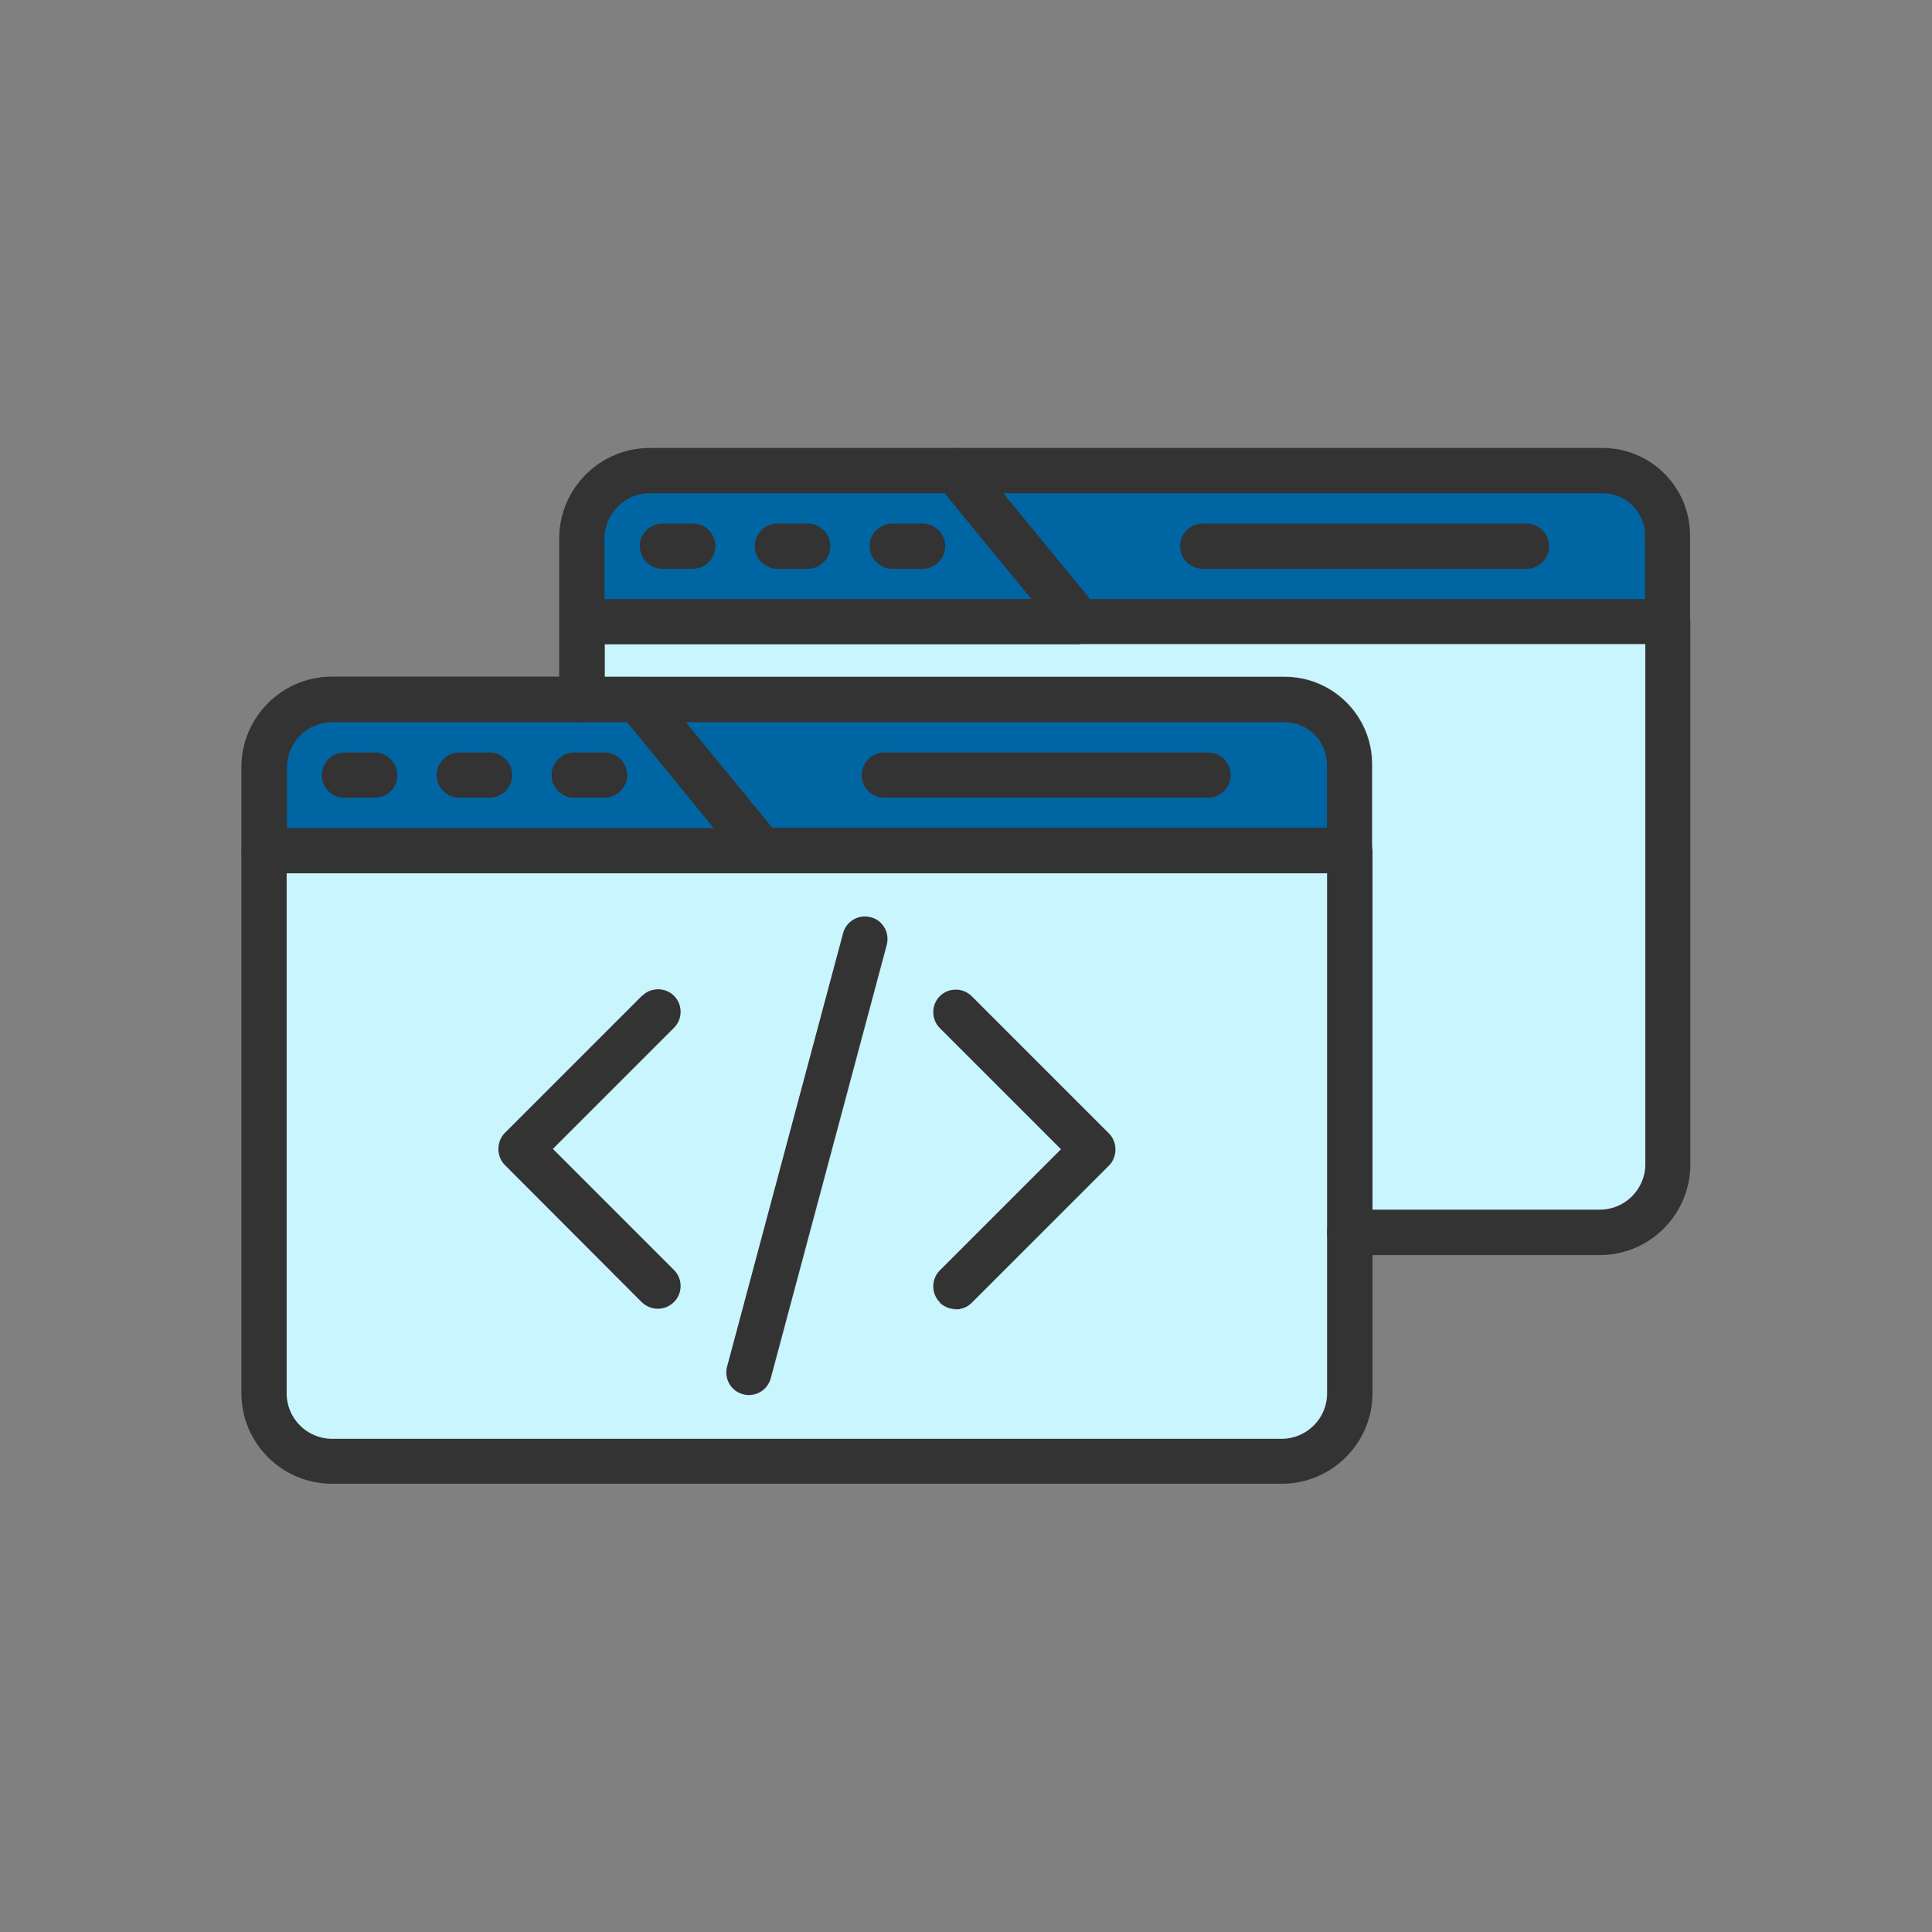 <?xml version="1.0" encoding="UTF-8"?>
<!DOCTYPE svg PUBLIC "-//W3C//DTD SVG 1.1//EN" "http://www.w3.org/Graphics/SVG/1.1/DTD/svg11.dtd">
<!-- Creator: CorelDRAW -->
<svg xmlns="http://www.w3.org/2000/svg" xml:space="preserve" width="6.827in" height="6.827in" style="shape-rendering:geometricPrecision; text-rendering:geometricPrecision; image-rendering:optimizeQuality; fill-rule:evenodd; clip-rule:evenodd"
viewBox="0 0 6.827 6.827"
 xmlns:xlink="http://www.w3.org/1999/xlink">
 <rect x="0" y="0" width="6.827" height="6.827" fill="#808080" stroke="none"/>
 <defs>
  <style type="text/css">
   <![CDATA[
    .fil0 {fill:none}
    .fil1 {fill:#0065A3}
    .fil2 {fill:#333333}
    .fil3 {fill:#C8F5FE}
   ]]>
  </style>
 </defs>
 <rect class="fil0" width="6.827" height="6.827"/>
 <g id="Layer_x0020_1">
  <path class="fil1" d="M4.541 2.525c0.097,0 0.175,0.079 0.175,0.175l0 0.252 -2 0 -0.35 -0.427 2.175 3.93701e-006zm-1.415 0.267l1.144 0c0.03,0 0.054,-0.024 0.054,-0.053 0,-0.03 -0.024,-0.053 -0.053,-0.053l-1.144 0c-0.03,0 -0.053,0.024 -0.053,0.053 0,0.03 0.024,0.053 0.053,0.053zm-0.548 0.16l-1.591 0 0 -0.241c0,-0.102 0.083,-0.186 0.186,-0.186l1.055 0 0.35 0.427zm-0.442 -0.16c0.03,0 0.053,-0.024 0.053,-0.053 0,-0.03 -0.024,-0.053 -0.053,-0.053l-0.107 0c-0.03,0 -0.053,0.024 -0.053,0.053 0,0.03 0.024,0.053 0.053,0.053l0.107 0zm-0.812 0c0.029,0 0.053,-0.024 0.053,-0.053 0,-0.03 -0.024,-0.053 -0.053,-0.053l-0.107 0c-0.03,0 -0.053,0.024 -0.053,0.053 0,0.03 0.024,0.053 0.053,0.053l0.107 0zm0.406 0c0.029,0 0.053,-0.024 0.053,-0.053 0,-0.03 -0.024,-0.053 -0.053,-0.053l-0.107 0c-0.03,0 -0.053,0.024 -0.053,0.053 0,0.03 0.024,0.053 0.053,0.053l0.107 0zm0.381 -0.648l0 -0.241c0,-0.103 0.084,-0.186 0.186,-0.186l1.054 0 0.35 0.427 -1.591 3.93701e-006zm1.149 -0.16c0.029,0 0.053,-0.024 0.053,-0.053 0,-0.03 -0.024,-0.053 -0.053,-0.053l-0.107 3.93701e-006c-0.03,0 -0.053,0.024 -0.053,0.053 0,0.03 0.024,0.053 0.053,0.053l0.107 0zm-0.813 0c0.03,0 0.053,-0.024 0.053,-0.053 0,-0.03 -0.024,-0.053 -0.053,-0.053l-0.107 3.93701e-006c-0.03,0 -0.053,0.024 -0.053,0.053 0,0.03 0.024,0.053 0.053,0.053l0.107 0zm0.406 0c0.029,0 0.053,-0.024 0.053,-0.053 0,-0.03 -0.024,-0.053 -0.053,-0.053l-0.107 3.93701e-006c-0.03,0 -0.053,0.024 -0.053,0.053 0,0.03 0.024,0.053 0.053,0.053l0.107 0zm0.636 -0.267l2.175 0c0.097,0 0.175,0.079 0.175,0.175l0 0.252 -2 0 -0.35 -0.427zm0.707 0.214c0,0.03 0.024,0.053 0.053,0.053l1.144 0c0.029,0 0.053,-0.024 0.053,-0.053 0,-0.03 -0.024,-0.053 -0.053,-0.053l-1.144 3.93701e-006c-0.03,0 -0.053,0.024 -0.053,0.053z"/>
  <g id="_440266368">
   <g id="_507255872">
    <path id="_440252280" class="fil2" d="M4.529 5.243l-3.356 0c-0.176,0 -0.32,-0.143 -0.32,-0.32l0 -2.212c0,-0.176 0.143,-0.32 0.32,-0.32 0,0 0,0 0.001,0l1.079 0c0.024,0 0.047,0.011 0.062,0.029l0.414 0.505 2.041 0c0.044,0 0.08,0.036 0.08,0.08l0 1.918c-0,0.176 -0.144,0.32 -0.32,0.32zm-3.356 -2.691c-0.088,0 -0.159,0.072 -0.159,0.16l0 2.212c0,0.088 0.072,0.16 0.16,0.16l3.356 0c0.088,0 0.16,-0.072 0.16,-0.16l-3.93701e-006 -1.838 -1.999 0c-0.024,0 -0.047,-0.011 -0.062,-0.029l-0.413 -0.505 -1.042 0c0,0 -0,0 -0,0z"/>
   </g>
   <g id="_507255656">
    <path id="_440252544" class="fil2" d="M2.69 3.086l-1.757 0c-0.044,0 -0.08,-0.036 -0.08,-0.08 0,-0.044 0.036,-0.08 0.08,-0.08l1.757 0c0.044,0 0.08,0.036 0.08,0.08 0,0.044 -0.036,0.08 -0.08,0.08z"/>
   </g>
   <g id="_507256208">
    <path id="_440251368" class="fil2" d="M4.769 3.086c-0.044,0 -0.08,-0.036 -0.08,-0.08l0 -0.305c0,-0.082 -0.067,-0.149 -0.149,-0.149l-2.288 -3.93701e-006c-0.044,0 -0.08,-0.036 -0.08,-0.08 0,-0.044 0.036,-0.08 0.08,-0.08l2.287 0c0.17,0 0.309,0.138 0.309,0.309l0 0.305c0,0.044 -0.036,0.08 -0.08,0.08z"/>
   </g>
   <g id="_507255920">
    <path id="_440251632" class="fil2" d="M4.269 2.819l-1.144 0c-0.044,0 -0.08,-0.036 -0.08,-0.08 0,-0.044 0.036,-0.08 0.08,-0.08l1.144 0c0.044,0 0.08,0.036 0.08,0.08 0,0.044 -0.036,0.08 -0.08,0.08z"/>
   </g>
   <g id="_507256352">
    <path id="_440251584" class="fil2" d="M5.653 4.435l-0.884 0c-0.044,0 -0.08,-0.036 -0.08,-0.08 0,-0.044 0.036,-0.08 0.08,-0.08l0.884 0c0.088,0 0.16,-0.072 0.16,-0.16l-3.93701e-006 -1.838 -1.999 0c-0.024,0 -0.047,-0.011 -0.062,-0.029l-0.414 -0.505 -1.042 0c-0.088,0 -0.16,0.072 -0.16,0.16l0 0.569c0,0.044 -0.036,0.08 -0.08,0.08 -0.044,0 -0.08,-0.036 -0.08,-0.08l0 -0.569c0,-0.176 0.143,-0.32 0.32,-0.32l1.08 0c0.024,0 0.047,0.011 0.062,0.029l0.414 0.505 2.041 0c0.044,0 0.08,0.036 0.08,0.08l0 1.918c0,0.176 -0.143,0.32 -0.32,0.32z"/>
   </g>
   <g id="_507256256">
    <path id="_440251800" class="fil2" d="M3.815 2.277l-1.757 0c-0.044,0 -0.08,-0.036 -0.08,-0.08 0,-0.044 0.036,-0.08 0.08,-0.08l1.757 -3.93701e-006c0.044,0 0.08,0.036 0.08,0.08 0,0.044 -0.036,0.08 -0.08,0.08z"/>
   </g>
   <g id="_507255992">
    <path id="_440251848" class="fil2" d="M5.893 2.277c-0.044,0 -0.08,-0.036 -0.08,-0.08l0 -0.305c0,-0.082 -0.067,-0.149 -0.149,-0.149l-2.288 0c-0.044,0 -0.08,-0.036 -0.08,-0.08 0,-0.044 0.036,-0.08 0.08,-0.08l2.287 0c0.17,0 0.309,0.138 0.309,0.309l0 0.305c0,0.044 -0.036,0.08 -0.08,0.08z"/>
   </g>
   <g id="_507256496">
    <path id="_440250792" class="fil2" d="M5.394 2.01l-1.144 0c-0.044,0 -0.08,-0.036 -0.08,-0.08 0,-0.044 0.036,-0.08 0.08,-0.08l1.144 -3.93701e-006c0.044,0 0.08,0.036 0.08,0.08 0,0.044 -0.036,0.08 -0.08,0.08z"/>
   </g>
   <g>
    <g id="_507256520">
     <path id="_440251248" class="fil2" d="M2.646 4.93c-0.007,0 -0.014,-0.001 -0.021,-0.003 -0.043,-0.011 -0.068,-0.055 -0.057,-0.098l0.41 -1.532c0.011,-0.043 0.055,-0.068 0.098,-0.057 0.043,0.011 0.068,0.055 0.057,0.098l-0.41 1.532c-0.01,0.036 -0.042,0.059 -0.077,0.059z"/>
    </g>
    <g>
     <g id="_507256544">
      <path id="_440251176" class="fil2" d="M2.325 4.625c-0.02,0 -0.041,-0.008 -0.057,-0.023l-0.484 -0.485c-0.015,-0.015 -0.023,-0.035 -0.023,-0.057 0,-0.021 0.008,-0.042 0.023,-0.057l0.485 -0.485c0.031,-0.031 0.082,-0.031 0.113,0 0.031,0.031 0.031,0.082 0,0.113l-0.428 0.428 0.428 0.428c0.031,0.031 0.031,0.082 0,0.113 -0.016,0.016 -0.036,0.024 -0.057,0.024z"/>
     </g>
     <g id="_507256616">
      <path id="_440251128" class="fil2" d="M3.377 4.625c-0.02,0 -0.041,-0.008 -0.057,-0.023 -0.031,-0.031 -0.031,-0.082 0,-0.113l0.428 -0.428 -0.428 -0.428c-0.031,-0.031 -0.031,-0.082 0,-0.113 0.031,-0.031 0.082,-0.031 0.113,0l0.485 0.485c0.015,0.015 0.023,0.035 0.023,0.057 0,0.021 -0.008,0.042 -0.023,0.057l-0.485 0.485c-0.015,0.015 -0.036,0.023 -0.056,0.023z"/>
     </g>
    </g>
   </g>
   <g>
    <g id="_507256712">
     <path id="_440250768" class="fil2" d="M1.324 2.819l-0.107 0c-0.044,0 -0.08,-0.036 -0.08,-0.08 0,-0.044 0.036,-0.08 0.08,-0.08l0.107 0c0.044,0 0.08,0.036 0.08,0.08 0,0.044 -0.036,0.08 -0.08,0.08z"/>
    </g>
    <g id="_507256688">
     <path id="_440266656" class="fil2" d="M1.73 2.819l-0.107 0c-0.044,0 -0.08,-0.036 -0.08,-0.08 0,-0.044 0.036,-0.08 0.08,-0.08l0.107 0c0.044,0 0.08,0.036 0.08,0.08 0,0.044 -0.036,0.08 -0.08,0.08z"/>
    </g>
    <g id="_507256976">
     <path id="_440266344" class="fil2" d="M2.136 2.819l-0.107 0c-0.044,0 -0.08,-0.036 -0.08,-0.08 0,-0.044 0.036,-0.08 0.08,-0.08l0.107 0c0.044,0 0.08,0.036 0.08,0.08 0,0.044 -0.036,0.08 -0.08,0.08z"/>
    </g>
   </g>
   <g>
    <g id="_507257144">
     <path id="_440266056" class="fil2" d="M2.448 2.01l-0.107 0c-0.044,0 -0.08,-0.036 -0.08,-0.08 0,-0.044 0.036,-0.08 0.08,-0.08l0.107 -3.93701e-006c0.044,0 0.08,0.036 0.08,0.08 0,0.044 -0.036,0.08 -0.08,0.08z"/>
    </g>
    <g id="_507257600">
     <path id="_440266488" class="fil2" d="M2.854 2.01l-0.107 0c-0.044,0 -0.08,-0.036 -0.08,-0.08 0,-0.044 0.036,-0.08 0.08,-0.08l0.107 -3.93701e-006c0.044,0 0.08,0.036 0.08,0.08 0,0.044 -0.036,0.08 -0.08,0.08z"/>
    </g>
    <g id="_507257312">
     <path id="_440265864" class="fil2" d="M3.26 2.01l-0.107 0c-0.044,0 -0.08,-0.036 -0.08,-0.08 0,-0.044 0.036,-0.08 0.08,-0.08l0.107 -3.93701e-006c0.044,0 0.08,0.036 0.08,0.08 0,0.044 -0.036,0.08 -0.08,0.08z"/>
    </g>
   </g>
  </g>
  <path class="fil3" d="M2.69 3.086l-1.677 0 0 1.838c0,0.088 0.072,0.16 0.16,0.16l3.356 0c0.088,0 0.16,-0.072 0.16,-0.16l-3.93701e-006 -1.838 -1.999 0zm-0.421 0.433c0.031,-0.031 0.082,-0.031 0.113,0 0.031,0.031 0.031,0.082 0,0.113l-0.428 0.428 0.428 0.428c0.031,0.031 0.031,0.082 0,0.113 -0.016,0.016 -0.036,0.024 -0.057,0.024 -0.02,0 -0.041,-0.008 -0.057,-0.023l-0.484 -0.485c-0.015,-0.015 -0.023,-0.035 -0.023,-0.057 0,-0.021 0.008,-0.042 0.023,-0.057l0.485 -0.485zm0.3 1.311l0.41 -1.532c0.011,-0.043 0.055,-0.068 0.098,-0.057 0.043,0.011 0.068,0.055 0.057,0.098l-0.41 1.532c-0.01,0.036 -0.042,0.059 -0.077,0.059 -0.007,0 -0.014,-0.001 -0.021,-0.003 -0.043,-0.011 -0.068,-0.055 -0.057,-0.098zm0.752 -0.228c-0.031,-0.031 -0.031,-0.082 0,-0.113l0.428 -0.428 -0.428 -0.428c-0.031,-0.031 -0.031,-0.082 0,-0.113 0.031,-0.031 0.082,-0.031 0.113,0l0.485 0.485c0.015,0.015 0.023,0.035 0.023,0.057 0,0.021 -0.008,0.042 -0.023,0.057l-0.485 0.485c-0.015,0.015 -0.036,0.023 -0.056,0.023 -0.02,0 -0.041,-0.008 -0.057,-0.023z"/>
  <path class="fil3" d="M3.815 2.277l-1.677 0 0 0.114 0.115 0 0 0 2.287 0c0.17,0 0.309,0.138 0.309,0.309l0 0.295c0,0.003 0.001,0.007 0.001,0.01l0 1.269 0.804 0c0.088,0 0.16,-0.072 0.16,-0.16l-3.93701e-006 -1.838 -1.999 0z"/>
 </g>
</svg>
